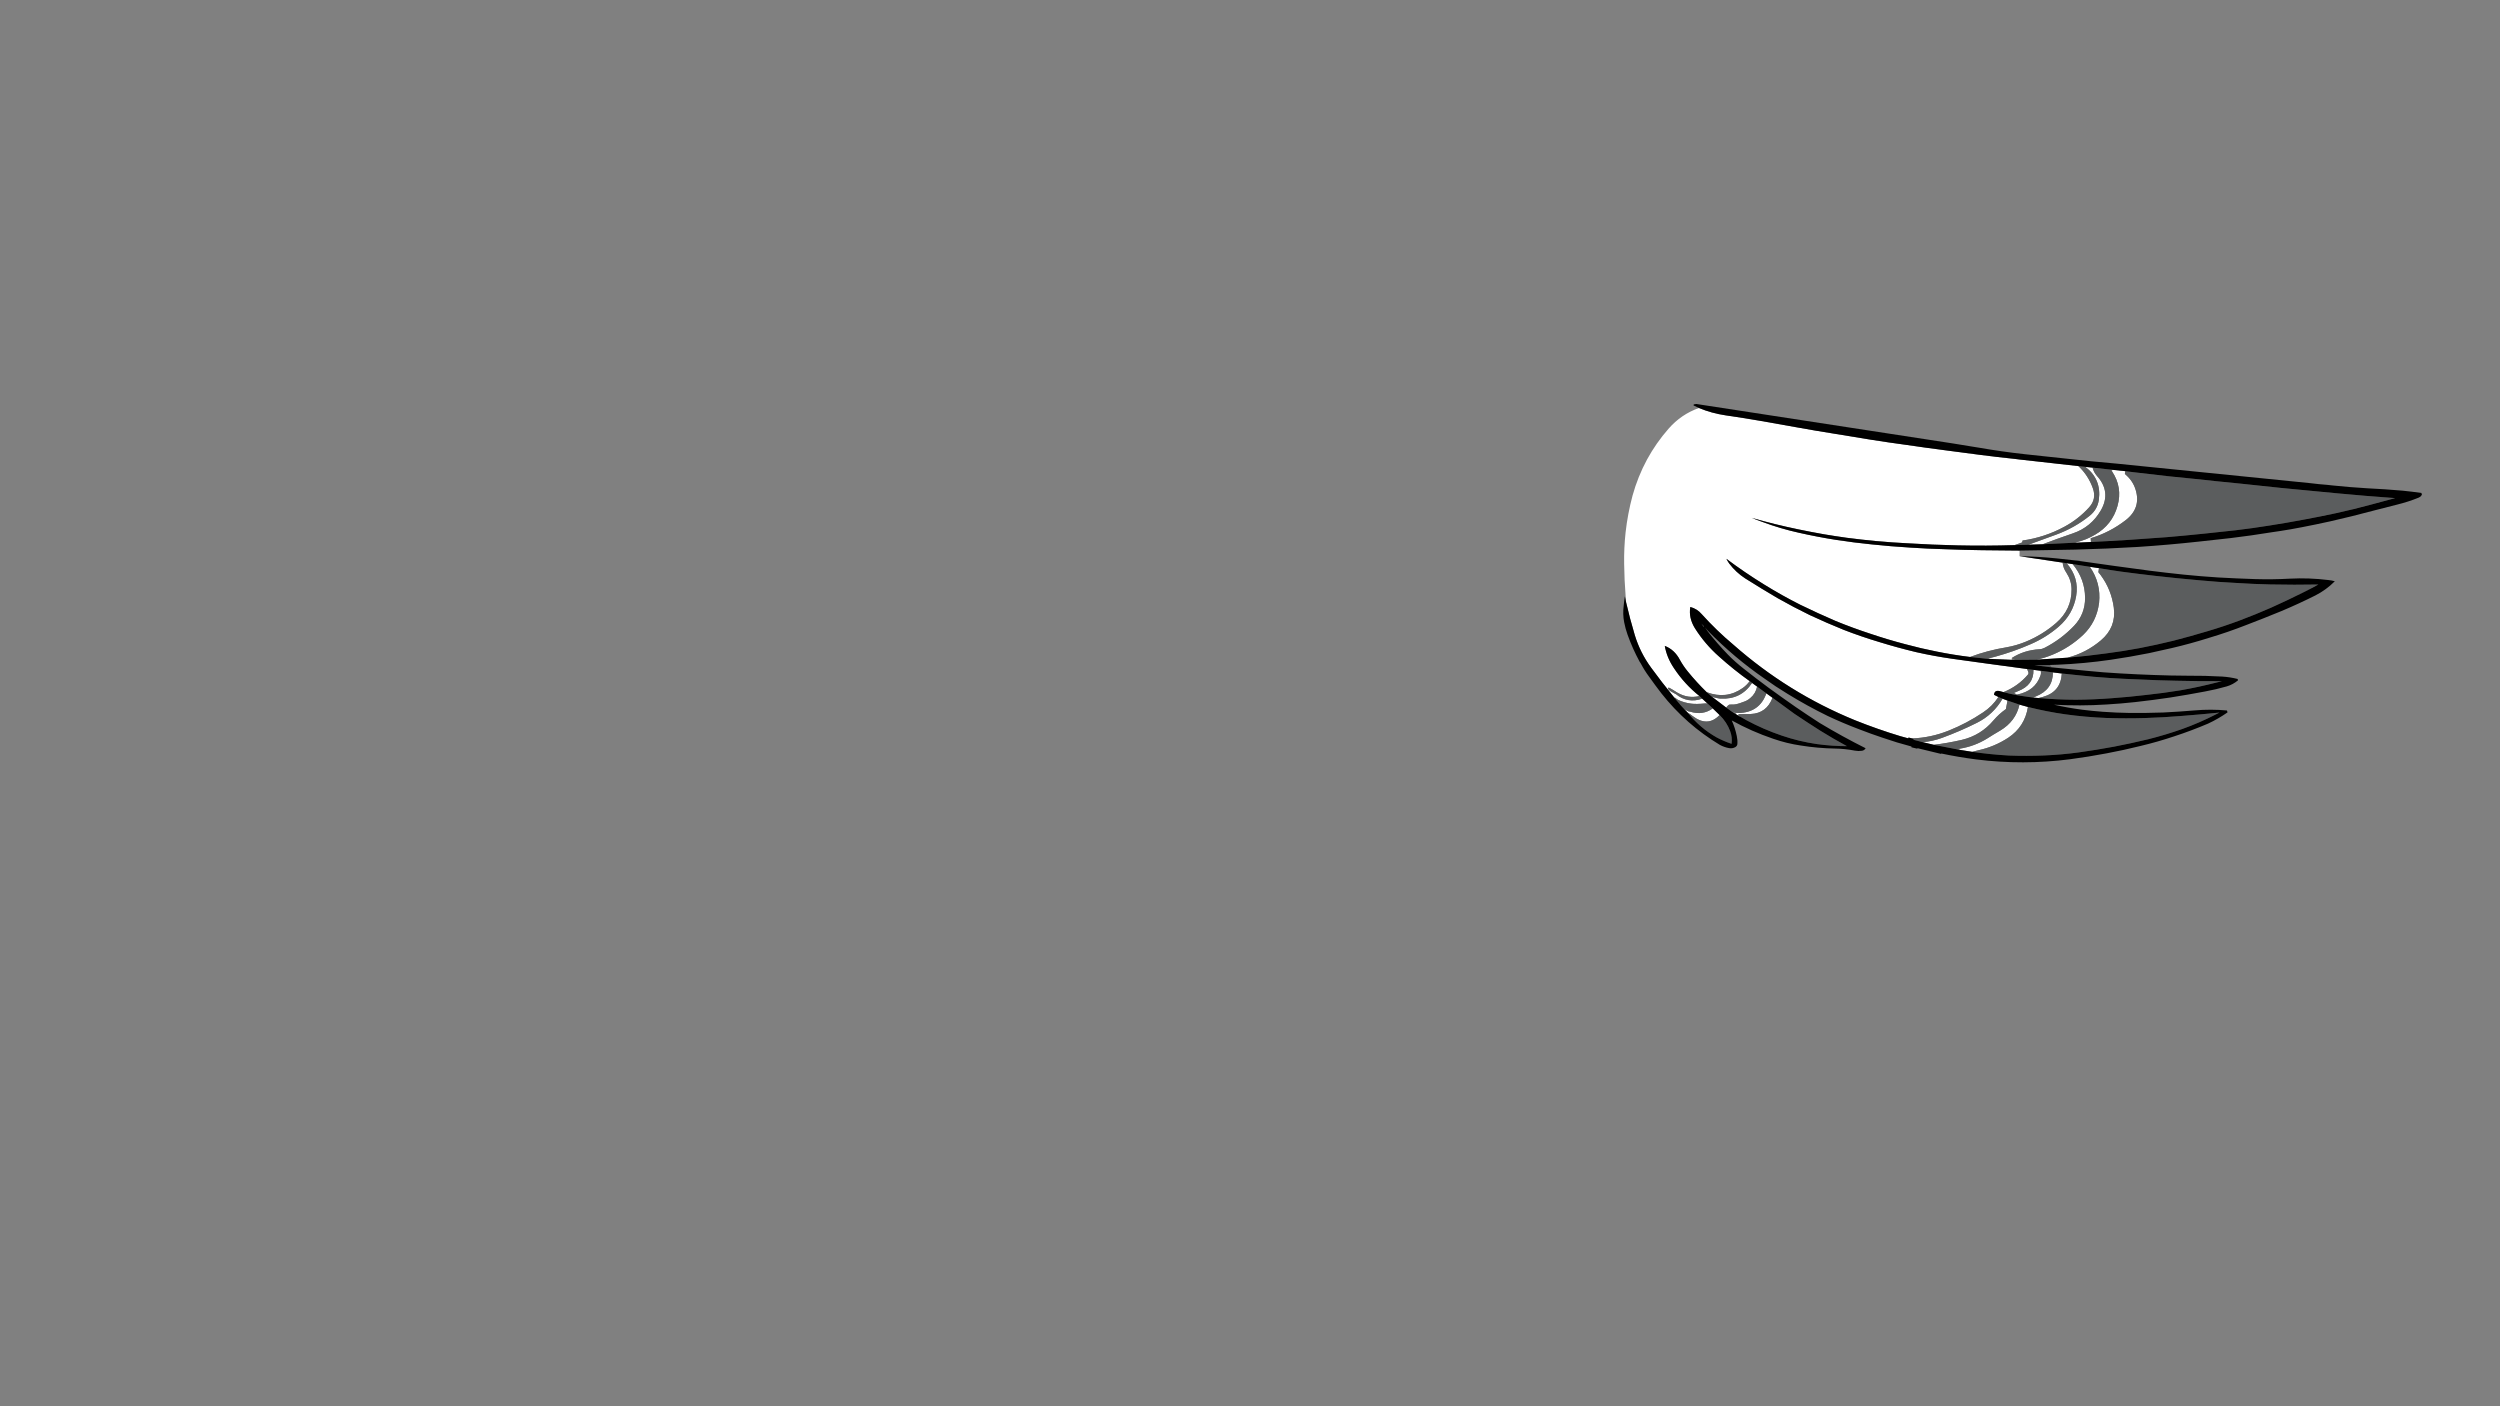 
<svg xmlns="http://www.w3.org/2000/svg" version="1.1" xmlns:xlink="http://www.w3.org/1999/xlink" preserveAspectRatio="none" x="0px" y="0px" width="1920px" height="1080px" viewBox="0 0 1920 1080">
<rect x="0" y="0" width="1920" height="1080" fill="#808080" stroke="none"/>
<defs>
<g id="Layer3_0_FILL">
<path fill="#FFFFFF" stroke="none" d="
M 1296.25 547.4
Q 1298.15 548.45 1299.85 549.85 1311.5 558.75 1320.65 549.15
L 1315.4 544.05
Q 1307.75 549.6 1298 546.55 1297.3 546.4 1296.65 546.3
L 1293.65 544.75 1296.25 547.4
M 1361.3 535.9
L 1356.55 532.5
Q 1351.35 547.3 1335 547.6 1334.3 547.6 1333.6 547.5
L 1333.05 548.4 1335.05 549.6
Q 1335 549.5 1335.05 549.4 1334.95 548.95 1335.25 548.65 1335.45 548.35 1336.4 548.45 1337.7 548.55 1340.6 548.4 1342.55 548.3 1343.8 548.4 1344.2 548.4 1344.6 548.35 1356.75 547.8 1361.3 535.9
M 1349.45 527.3
L 1345.6 524.5
Q 1337.15 537.3 1321.55 536.55 1320.3 536.5 1319.1 536.2
L 1314.95 535.25 1325.7 543.4
Q 1326.65 542.1 1327.95 541.2 1328.5 541.1 1329.15 541.1 1331.1 541.15 1332.05 541.05 1333.6 540.9 1336.05 540.1 1338.45 539.35 1340.2 538.6 1341 538.25 1341.7 537.9 1343 537.15 1344.05 536.25 1344.25 536.05 1344.35 536 1348.35 532.65 1349.45 527.3
M 1561.5 535.75
L 1565.65 536.1
Q 1567.35 535.75 1569 535.2 1582.7 531.35 1583.45 517.25
L 1576.65 516.4
Q 1576.65 529.65 1563.5 534.85 1562.5 535.3 1561.5 535.75
M 1567.15 518.6
Q 1567.7 516.95 1567.25 515.15
L 1561.7 514.45
Q 1562 526.15 1549.85 530.8 1548.3 531.35 1546.7 532.15
L 1548.95 533.45
Q 1563.1 530.75 1567.15 518.6
M 1526.35 567.05
Q 1516.5 573.2 1504.95 575
L 1504.85 575.85 1514.6 577.4
Q 1517 576.8 1519.4 576.2 1531.65 573.55 1542.3 566.6 1555.05 558.15 1557.45 542.95
L 1550.95 541.15
Q 1548.15 553.95 1536.05 561.15 1531.05 564.05 1526.35 567.05
M 1476.7 570
L 1485.15 572
Q 1495.95 570.7 1506.75 568.2 1521.3 564.75 1531.05 553.2 1535.25 548.3 1540.55 544.55
L 1541.75 538.05 1537.95 536.6
Q 1530.9 548.8 1518.3 555.1 1505.25 561.65 1491.3 566.75 1484.1 569.35 1476.7 570
M 1612 436.35
L 1605 435.3
Q 1613.7 447.9 1612.1 462.9 1610.25 477.7 1599.75 487.7 1589.45 497.35 1576.6 502.7 1570.3 505.35 1563.9 506.65
L 1587.85 505.1
Q 1602.15 501.4 1613.5 491.8 1625.35 481.75 1623.4 466.7 1621.55 452.8 1613.3 441.65 1612.4 440.55 1611.55 439.45
L 1612 436.35
M 1591.85 433.25
L 1587.2 432.55
Q 1596.9 443.7 1594.5 457.7 1592.1 471.75 1581.1 481.25 1571.4 489.65 1559.4 494.8 1546.45 500.45 1532.65 504.25 1530.05 505 1527.45 505.6
L 1527.4 506 1545.05 506.75 1545.05 505.35
Q 1554.4 499.3 1566.4 498.6 1568.4 498.5 1570.3 497.5 1583.05 490.95 1593 480.5 1601.35 471.65 1601.35 459.15 1601.25 444.7 1591.85 433.25
M 1601.55 358.55
Q 1614.1 368.1 1611.9 383.95 1610.8 391.25 1605 396 1593.4 405.35 1579.25 410.55 1568.5 414.4 1557.8 418.35
L 1568.7 418
Q 1580.2 413.65 1592.05 409.6 1606 404.85 1613.5 391.9 1621.6 377.65 1610.3 365.3 1607.95 362.55 1607.1 359.15
L 1601.55 358.55
M 1325.1 318.95
Q 1314.6 317.4 1304.8 313.35 1291.15 318.15 1281.45 329.25 1271.85 340.2 1264.9 352.95 1257.8 366.15 1253.8 380.6 1250.05 394.6 1248.45 408.9 1247.15 420.95 1247.35 433.15 1247.5 445.6 1248.5 458 1248.65 460.3 1248.85 462.6 1251.75 475.2 1255.5 487.7 1259.65 501.35 1268.15 512.9 1276.3 524.1 1285.05 534.75 1285.4 535.35 1285.95 535.95 1285.95 535.9 1285.95 535.8 1286 535.65 1286.2 535.7
L 1287.45 536.55 1287.45 536.7 1288.7 537.45 1288.75 537.5
Q 1293.45 539.75 1298.9 540.4 1302.85 540.9 1309.35 540.25 1309.5 540.25 1309.6 540.2 1309.95 540.2 1310.3 540.3 1310.7 540.35 1311.2 540.15
L 1307.3 536.6
Q 1296.15 540.45 1287.1 533.1 1286.85 533 1286.65 532.9 1284.85 531.95 1283.95 531.4 1282.25 530.55 1281.45 529.55 1280.75 528.6 1281.25 528.25 1281.6 527.9 1282.35 528.4
L 1285.05 529.95
Q 1286 530.5 1286.75 531.05
L 1286.8 531
Q 1287.1 531.15 1287.3 531.4 1287.9 531.75 1288.5 532.1 1296.5 536.65 1305.15 534.55 1293.65 525.35 1285.6 513.15 1280.1 505 1278.55 496.05 1286.05 498.9 1290.2 506.85 1292.8 511.55 1296.2 515.7 1303 524.05 1310.75 531.6 1325.8 537.3 1338.35 528.45 1341.5 526.25 1343.75 523.1 1331.45 514.35 1320.3 504.3 1309.4 494.7 1301.7 482.5 1296.75 474.55 1298.15 466.15 1303.4 467.55 1306.9 471.65 1318.4 484.4 1331.25 495.15 1373.15 532.1 1424.65 553.15 1441.85 560.05 1459.55 565.4 1462.6 566.2 1465.55 567.05
L 1465.75 566.4 1468.45 567.1
Q 1482.85 566.6 1496.6 561.1 1510.5 555.55 1523.05 547.1 1530.1 542.45 1534.8 535.3
L 1531.4 533.6
Q 1531.75 529.45 1536.6 531 1537.65 531.35 1538.7 531.55 1549.95 526.95 1557.4 518.15 1558.15 517.3 1557.75 516.05 1557.3 514.95 1556.8 513.8 1542.2 511.75 1527.2 509.8 1513.35 507.85 1499.4 505.95 1485.35 503.95 1471.65 500.85 1457.4 497.45 1443.35 493.1 1429.45 488.95 1416.05 483.75 1402.9 478.45 1389.95 472.4 1377.4 466.3 1365.15 459.35 1352.7 452.05 1340.3 444.2 1333.2 439.6 1328.05 432.8 1326.8 431.05 1325.85 429.15 1339.85 439.65 1354.85 448.9 1368.4 457.3 1382.7 464.5 1396.15 471.05 1409.85 476.95 1422.95 482.3 1436.4 486.7 1449.7 491.2 1463.3 494.75 1475.25 498 1487.4 500.4 1500.25 503 1513 504.55 1526.35 499.5 1541.1 497.1 1548.5 495.8 1555.6 492.9 1568.55 487.6 1579.05 478.5 1591.1 468.1 1590.95 452.55 1590.9 445.85 1587 439.85 1584.5 436.3 1584.1 432.1
L 1551 427.15 1551.05 422.85
Q 1536.6 422.8 1522.1 422.55 1507.9 422.35 1493.8 421.8 1480.45 421.45 1467.1 420.55 1452.2 419.65 1437.5 418.1 1423.95 416.75 1410.3 414.65 1395.9 412.4 1381.55 409.15 1367.3 406 1353.7 400.9 1349.45 399.45 1345.3 397.7 1362.95 402.8 1381.15 406.55 1391 408.6 1400.95 410.35 1409.6 411.8 1418.2 413 1429.3 414.45 1440.35 415.5 1452.7 416.65 1464.95 417.25 1484.35 418.45 1503.65 418.85 1525.5 419.35 1547.2 418.65
L 1552.95 416.6 1553.35 415.1
Q 1570.3 412.75 1585.5 404.5 1596.25 398.7 1604.5 389.6 1610.3 383.15 1607.3 374.95 1603.8 365.1 1596.2 357.95
L 1551 352.9
Q 1549 352.6 1547.1 352.4 1533.95 351.05 1520.85 349.35 1506.85 347.55 1492.7 345.65 1478.45 343.8 1464.25 341.7 1450.1 339.8 1436 337.55 1422.15 335.3 1408.25 333 1394.3 330.8 1380.3 328.25 1366.4 325.85 1352.45 323.3 1338.85 320.95 1325.1 318.95
M 1622.05 362.05
Q 1630.25 374.3 1626.25 388.55 1622.2 403.05 1608.9 410.7 1602.2 414.7 1594.55 416.45
L 1594.5 416.8 1605.85 416.25 1605.65 413.35
Q 1620.25 408.95 1632.45 399.55 1644.65 390.15 1640.05 375.75 1637.8 368.8 1631.9 364.05
L 1632.2 361.85 1622.2 360.8 1622.05 362.05 Z"/>

<path fill="#5B5D5E" stroke="none" d="
M 1328.75 561.5
Q 1326.2 554.6 1320.65 549.15 1311.5 558.75 1299.85 549.85 1298.15 548.45 1296.25 547.4 1305.6 559.15 1318.5 566.4 1323.95 569.3 1329.85 571.25 1330.55 566.3 1328.75 561.5
M 1335.05 549.6
Q 1335.25 549.95 1335.5 550.1 1335.8 550.2 1336.4 550.35
L 1341.1 553.05
Q 1354.4 560.2 1368.45 564.95 1381.6 569.45 1395.4 571.45 1407 573.05 1418.45 573.05 1408 567.4 1397.95 561.15 1387.85 554.75 1378.05 548.15 1369.6 542.1 1361.3 535.9 1356.75 547.8 1344.6 548.35 1344.2 548.4 1343.8 548.4 1342.55 548.3 1340.6 548.4 1337.7 548.55 1336.4 548.45 1335.45 548.35 1335.25 548.65 1334.95 548.95 1335.05 549.4 1335 549.5 1335.05 549.6
M 1310.3 540.3
Q 1309.95 540.2 1309.6 540.2 1309.5 540.25 1309.35 540.25 1302.85 540.9 1298.9 540.4 1293.45 539.75 1288.75 537.5
L 1288.7 537.45 1287.45 536.7 1287.45 536.55 1286.2 535.7
Q 1286 535.65 1285.95 535.8 1285.95 535.9 1285.95 535.95 1285.95 536.05 1286.05 536.1 1286.1 536.15 1286.25 536.25 1288.4 538.9 1290.65 541.5
L 1293.65 544.75 1296.65 546.3
Q 1297.3 546.4 1298 546.55 1307.75 549.6 1315.4 544.05
L 1311.2 540.15
Q 1310.7 540.35 1310.3 540.3
M 1307.3 536.6
L 1305.15 534.55
Q 1296.5 536.65 1288.5 532.1 1287.9 531.75 1287.3 531.4 1287.1 531.15 1286.8 531
L 1286.75 531.05
Q 1286 530.5 1285.05 529.95
L 1282.35 528.4
Q 1281.6 527.9 1281.25 528.25 1280.75 528.6 1281.45 529.55 1282.25 530.55 1283.95 531.4 1284.85 531.95 1286.65 532.9 1286.85 533 1287.1 533.1 1296.15 540.45 1307.3 536.6
M 1345.6 524.5
L 1343.75 523.1
Q 1341.5 526.25 1338.35 528.45 1325.8 537.3 1310.75 531.6
L 1314.95 535.25 1319.1 536.2
Q 1320.3 536.5 1321.55 536.55 1337.15 537.3 1345.6 524.5
M 1356.55 532.5
L 1349.45 527.3
Q 1348.35 532.65 1344.35 536 1344.25 536.05 1344.05 536.25 1343 537.15 1341.7 537.9 1341 538.25 1340.2 538.6 1338.45 539.35 1336.05 540.1 1333.6 540.9 1332.05 541.05 1331.1 541.15 1329.15 541.1 1328.5 541.1 1327.95 541.2 1326.65 542.1 1325.7 543.4
L 1330.15 546.6 1333.6 547.5
Q 1334.3 547.6 1335 547.6 1351.35 547.3 1356.55 532.5
M 1567.25 515.15
Q 1567.7 516.95 1567.15 518.6 1563.1 530.75 1548.95 533.45
L 1546.7 532.15
Q 1548.3 531.35 1549.85 530.8 1562 526.15 1561.7 514.45
L 1556.8 513.8
Q 1557.3 514.95 1557.75 516.05 1558.15 517.3 1557.4 518.15 1549.95 526.95 1538.7 531.55 1547.05 533.85 1555.55 534.9 1558.55 535.3 1561.5 535.75 1562.5 535.3 1563.5 534.85 1576.65 529.65 1576.65 516.4
L 1567.25 515.15
M 1565.75 510.85
L 1565.8 511.3 1575.55 512.5 1574.45 510.7 1565.75 510.85
M 1595.75 518.55
Q 1589.55 517.95 1583.45 517.25 1582.7 531.35 1569 535.2 1567.35 535.75 1565.65 536.1 1579.85 537.35 1594.15 537.4 1607.85 537.3 1621.65 536.25 1635.05 535.3 1648.35 533.7 1661.55 532.3 1674.6 530.15 1688.8 527.65 1702.6 524.1 1704.55 523.65 1706.55 523.15 1688.95 523.25 1671.3 522.8 1657.65 522.55 1643.85 521.85 1632 521.45 1620.2 520.7 1607.85 519.9 1595.75 518.55
M 1519.4 576.2
Q 1517 576.8 1514.6 577.4 1528.65 579.45 1542.8 580.25 1556.4 580.75 1569.8 580.2 1583.1 579.65 1596.45 577.85 1610.05 575.95 1623.5 573.45 1636.75 570.9 1649.8 567.75 1663.15 564.4 1676.05 559.85 1689.3 555.1 1701.8 548.65 1703.05 548 1704.55 547.25 1690.2 548.7 1676.1 549.8 1661.8 551 1647.45 551.45 1632.65 551.9 1617.75 551.4 1602.05 550.8 1586.15 548.6 1571.7 546.55 1557.45 542.95 1555.05 558.15 1542.3 566.6 1531.65 573.55 1519.4 576.2
M 1531.05 553.2
Q 1521.3 564.75 1506.75 568.2 1495.95 570.7 1485.15 572
L 1502.5 575.4 1504.95 575
Q 1516.5 573.2 1526.35 567.05 1531.05 564.05 1536.05 561.15 1548.15 553.95 1550.95 541.15
L 1541.75 538.05 1540.55 544.55
Q 1535.25 548.3 1531.05 553.2
M 1537.95 536.6
L 1534.8 535.3
Q 1530.1 542.45 1523.05 547.1 1510.5 555.55 1496.6 561.1 1482.85 566.6 1468.45 567.1
L 1469.3 567.3 1469.75 568.2 1476.7 570
Q 1484.1 569.35 1491.3 566.75 1505.25 561.65 1518.3 555.1 1530.9 548.8 1537.95 536.6
M 1605 435.3
L 1591.85 433.25
Q 1601.25 444.7 1601.35 459.15 1601.35 471.65 1593 480.5 1583.05 490.95 1570.3 497.5 1568.4 498.5 1566.4 498.6 1554.4 499.3 1545.05 505.35
L 1547.6 506.8 1563.9 506.65
Q 1570.3 505.35 1576.6 502.7 1589.45 497.35 1599.75 487.7 1610.25 477.7 1612.1 462.9 1613.7 447.9 1605 435.3
M 1611.55 439.45
Q 1612.4 440.55 1613.3 441.65 1621.55 452.8 1623.4 466.7 1625.35 481.75 1613.5 491.8 1602.15 501.4 1587.85 505.1 1602.7 503.9 1617.3 501.85 1630.3 500.2 1643.25 497.75 1656.3 495.25 1669.25 492.05 1682.25 488.7 1695.1 484.85 1707.85 481.1 1720.25 476.45 1732.5 471.85 1744.3 466.65 1756.7 461.1 1769.05 454.9 1774.85 452.05 1780.55 448.9 1762.1 449.25 1743.45 448.85 1730.45 448.55 1717.3 447.7 1703.45 447 1689.5 445.7 1672.25 444.2 1655.15 442.25 1642.1 440.75 1629 439 1620.5 437.8 1612 436.35
L 1611.55 439.45
M 1584.1 432.1
Q 1584.5 436.3 1587 439.85 1590.9 445.85 1590.95 452.55 1591.1 468.1 1579.05 478.5 1568.55 487.6 1555.6 492.9 1548.5 495.8 1541.1 497.1 1526.35 499.5 1513 504.55
L 1526.15 505.95 1527.45 505.6
Q 1530.05 505 1532.65 504.25 1546.45 500.45 1559.4 494.8 1571.4 489.65 1581.1 481.25 1592.1 471.75 1594.5 457.7 1596.9 443.7 1587.2 432.55
L 1584.1 432.1
M 1593.2 430.35
L 1598.5 431.05
Q 1598.4 431 1598.25 430.95 1595.75 429.8 1593.2 430.35
M 1611.9 383.95
Q 1614.1 368.1 1601.55 358.55
L 1596.2 357.95
Q 1603.8 365.1 1607.3 374.95 1610.3 383.15 1604.5 389.6 1596.25 398.7 1585.5 404.5 1570.3 412.75 1553.35 415.1
L 1552.95 416.6 1547.2 418.65 1557.8 418.35
Q 1568.5 414.4 1579.25 410.55 1593.4 405.35 1605 396 1610.8 391.25 1611.9 383.95
M 1638.5 362.65
Q 1635.35 362.25 1632.2 361.85
L 1631.9 364.05
Q 1637.8 368.8 1640.05 375.75 1644.65 390.15 1632.45 399.55 1620.25 408.95 1605.65 413.35
L 1605.85 416.25
Q 1620.4 415.55 1635.2 414.6 1649.55 413.65 1664.05 412.55 1678.75 411.3 1693.15 409.8 1705.15 408.6 1716.95 407.25 1730 405.7 1743.05 403.6 1756.2 401.55 1769.4 399.05 1781.7 396.8 1793.95 394.15 1807.7 391.15 1821.3 387.45 1830.4 385 1839.5 382.55 1816.85 380.95 1794.25 378.8 1772.95 376.75 1751.55 374.7 1736.5 373.2 1721.4 371.5 1711.5 370.55 1701.5 369.5 1693.55 368.65 1685.6 367.8 1675.5 366.75 1665.3 365.75 1651.95 364.25 1638.5 362.65
M 1626.25 388.55
Q 1630.25 374.3 1622.05 362.05
L 1620.8 360.65 1607.1 359.15
Q 1607.95 362.55 1610.3 365.3 1621.6 377.65 1613.5 391.9 1606 404.85 1592.05 409.6 1580.2 413.65 1568.7 418
L 1593.35 416.8 1594.55 416.45
Q 1602.2 414.7 1608.9 410.7 1622.2 403.05 1626.25 388.55 Z"/>

<path fill="#000000" stroke="none" d="
M 1593.2 430.35
Q 1586.45 429.5 1579.6 428.85 1565.5 427.4 1551 427.15
L 1584.1 432.1 1587.2 432.55 1591.85 433.25 1605 435.3 1612 436.35
Q 1620.5 437.8 1629 439 1642.1 440.75 1655.15 442.25 1672.25 444.2 1689.5 445.7 1703.45 447 1717.3 447.7 1730.45 448.55 1743.45 448.85 1762.1 449.25 1780.55 448.9 1774.85 452.05 1769.05 454.9 1756.7 461.1 1744.3 466.65 1732.5 471.85 1720.25 476.45 1707.85 481.1 1695.1 484.85 1682.25 488.7 1669.25 492.05 1656.3 495.25 1643.25 497.75 1630.3 500.2 1617.3 501.85 1602.7 503.9 1587.85 505.1
L 1563.9 506.65 1547.6 506.8 1545.05 506.75 1527.4 506 1526.15 505.95 1513 504.55
Q 1500.25 503 1487.4 500.4 1475.25 498 1463.3 494.75 1449.7 491.2 1436.4 486.7 1422.95 482.3 1409.85 476.95 1396.15 471.05 1382.7 464.5 1368.4 457.3 1354.85 448.9 1339.85 439.65 1325.85 429.15 1326.8 431.05 1328.05 432.8 1333.2 439.6 1340.3 444.2 1352.7 452.05 1365.15 459.35 1377.4 466.3 1389.95 472.4 1402.9 478.45 1416.05 483.75 1429.45 488.95 1443.35 493.1 1457.4 497.45 1471.65 500.85 1485.35 503.95 1499.4 505.95 1513.35 507.85 1527.2 509.8 1542.2 511.75 1556.8 513.8
L 1561.7 514.45 1567.25 515.15 1576.65 516.4 1583.45 517.25
Q 1589.55 517.95 1595.75 518.55 1607.85 519.9 1620.2 520.7 1632 521.45 1643.85 521.85 1657.65 522.55 1671.3 522.8 1688.95 523.25 1706.55 523.15 1704.55 523.65 1702.6 524.1 1688.8 527.65 1674.6 530.15 1661.55 532.3 1648.35 533.7 1635.05 535.3 1621.65 536.25 1607.85 537.3 1594.15 537.4 1579.85 537.35 1565.65 536.1
L 1561.5 535.75
Q 1558.55 535.3 1555.55 534.9 1547.05 533.85 1538.7 531.55 1537.65 531.35 1536.6 531 1531.75 529.45 1531.4 533.6
L 1534.8 535.3 1537.95 536.6 1541.75 538.05 1550.95 541.15 1557.45 542.95
Q 1571.7 546.55 1586.15 548.6 1602.05 550.8 1617.75 551.4 1632.65 551.9 1647.45 551.45 1661.8 551 1676.1 549.8 1690.2 548.7 1704.55 547.25 1703.05 548 1701.8 548.65 1689.3 555.1 1676.05 559.85 1663.15 564.4 1649.8 567.75 1636.75 570.9 1623.5 573.45 1610.05 575.95 1596.45 577.85 1583.1 579.65 1569.8 580.2 1556.4 580.75 1542.8 580.25 1528.65 579.45 1514.6 577.4
L 1504.85 575.85 1502.5 575.4 1485.15 572 1476.7 570 1469.75 568.2 1469.3 567.3 1468.45 567.1 1465.75 566.4 1465.55 567.05
Q 1462.6 566.2 1459.55 565.4 1441.85 560.05 1424.65 553.15 1373.15 532.1 1331.25 495.15 1318.4 484.4 1306.9 471.65 1303.4 467.55 1298.15 466.15 1296.75 474.55 1301.7 482.5 1309.4 494.7 1320.3 504.3 1331.45 514.35 1343.75 523.1
L 1345.6 524.5 1349.45 527.3 1356.55 532.5 1361.3 535.9
Q 1369.6 542.1 1378.05 548.15 1387.85 554.75 1397.95 561.15 1408 567.4 1418.45 573.05 1407 573.05 1395.4 571.45 1381.6 569.45 1368.45 564.95 1354.4 560.2 1341.1 553.05
L 1336.4 550.35
Q 1335.8 550.2 1335.5 550.1 1335.25 549.95 1335.05 549.6
L 1333.05 548.4 1330.15 546.6 1325.7 543.4 1314.95 535.25 1310.75 531.6
Q 1303 524.05 1296.2 515.7 1292.8 511.55 1290.2 506.85 1286.05 498.9 1278.55 496.05 1280.1 505 1285.6 513.15 1293.65 525.35 1305.15 534.55
L 1307.3 536.6 1311.2 540.15 1315.4 544.05 1320.65 549.15
Q 1326.2 554.6 1328.75 561.5 1330.55 566.3 1329.85 571.25 1323.95 569.3 1318.5 566.4 1305.6 559.15 1296.25 547.4
L 1293.65 544.75 1290.65 541.5
Q 1288.4 538.9 1286.25 536.25 1286.1 536.15 1286.05 536.1 1285.95 536.05 1285.95 535.95 1285.4 535.35 1285.05 534.75 1276.3 524.1 1268.15 512.9 1259.65 501.35 1255.5 487.7 1251.75 475.2 1248.85 462.6
L 1247.9 458
Q 1247.3 461.6 1247 465.15 1246.15 471.55 1247.35 477.85 1248.3 482.75 1249.95 487.4 1253.75 498.05 1259.15 508.05 1259.8 508.85 1260.15 509.6 1262.95 514.95 1266.6 519.85 1271.15 526.25 1275.95 532.5 1294.85 556.45 1320.9 572.1 1324.3 573.9 1327.9 574.55 1330.5 575.05 1332.8 573.75 1334.2 572.8 1334.3 571.4 1334.55 568.4 1333.85 565.3 1332.6 559.05 1330 553.3 1345.2 561.75 1361.9 567.4 1372.3 571 1382.95 572.55 1395.95 574.65 1409.3 574.9 1416.9 575 1424.6 576.5 1427.2 577 1429.9 576.6 1431.75 576.4 1432.8 574.65 1414.95 565.7 1397.7 555.35 1388.2 549.25 1378.9 542.85 1368.4 535.55 1358.3 528.2 1348.55 521 1339.1 513.5 1332.65 508.45 1327.15 502.85 1318.95 494.4 1311.7 485.1 1310.5 483.5 1309.4 481.85 1310.7 483.3 1312.05 484.85 1331.85 505.1 1355.05 521.1 1363.6 527.3 1372.8 532.85 1387.8 542.1 1403.65 549.85 1415.45 555.4 1427.6 560 1436.85 563.6 1446.2 566.7 1456.85 570.4 1467.95 573.3
L 1468.05 573.95 1472.7 575.05 1472.4 574.55 1490.95 579.05 1490.7 578.65
Q 1504.2 581.5 1517.8 583.25 1553.8 587.75 1589.8 583.1 1603.8 581.25 1617.7 578.6 1630.9 576.15 1643.9 572.9 1656.95 569.8 1669.8 565.5 1682.95 561.2 1695.75 555.75 1703.65 552.1 1710.75 547.1
L 1710.3 545.65
Q 1697.95 544.5 1685.4 545.6 1673.5 546.6 1661.45 547.2 1648.55 547.65 1635.75 547.55 1625.35 547.4 1615 546.65 1607.05 546.05 1599 545.05 1588.1 543.6 1577.35 541.2 1597.45 542.35 1617.75 541.05 1628.9 540.4 1639.85 539.2 1653.3 537.7 1666.7 535.7 1680.1 533.6 1693.5 531.05 1701.8 529.55 1710.15 527.15 1714.9 525.75 1718.8 522.5
L 1718.5 521.45
Q 1712.75 520 1706.6 519.6 1693.4 518.85 1680.2 518.95 1667.1 518.9 1654.15 518.4 1641.45 517.95 1628.55 517.2 1615.4 516.5 1602.4 515.15 1588.9 513.9 1575.55 512.5
L 1565.8 511.3 1562.2 510.85 1565.75 510.85 1574.45 510.7
Q 1577.35 510.55 1580.2 510.5 1600.7 509.65 1621.05 506.7 1635.75 504.55 1650.5 501.6 1659.25 499.75 1668 497.7 1682.3 494.35 1696.25 489.95 1711 485.55 1725.15 480 1738.65 474.85 1752.15 469.3 1765.35 463.75 1778.3 457.25 1786.6 453 1793.15 446.4 1790.6 445.7 1788 445.45 1773.3 443.65 1758.8 444.4 1745.45 445.15 1732.05 444.75 1717.9 444.3 1703.7 443.5 1690.3 442.65 1677 441.3 1663.95 439.95 1651 438.3 1637.5 436.4 1624 434.65 1611.3 432.85 1598.5 431.05
L 1593.2 430.35
M 1308.4 480.75
L 1308.65 481.75 1306.7 479 1308.4 480.75
M 1632.2 361.85
Q 1635.35 362.25 1638.5 362.65 1651.95 364.25 1665.3 365.75 1675.5 366.75 1685.6 367.8 1693.55 368.65 1701.5 369.5 1711.5 370.55 1721.4 371.5 1736.5 373.2 1751.55 374.7 1772.95 376.75 1794.25 378.8 1816.85 380.95 1839.5 382.55 1830.4 385 1821.3 387.45 1807.7 391.15 1793.95 394.15 1781.7 396.8 1769.4 399.05 1756.2 401.55 1743.05 403.6 1730 405.7 1716.95 407.25 1705.15 408.6 1693.15 409.8 1678.75 411.3 1664.05 412.55 1649.55 413.65 1635.2 414.6 1620.4 415.55 1605.85 416.25
L 1594.5 416.8 1593.35 416.8 1568.7 418 1557.8 418.35 1547.2 418.65
Q 1525.5 419.35 1503.65 418.85 1484.35 418.45 1464.95 417.25 1452.7 416.65 1440.35 415.5 1429.3 414.45 1418.2 413 1409.6 411.8 1400.95 410.35 1391 408.6 1381.15 406.55 1362.95 402.8 1345.3 397.7 1349.45 399.45 1353.7 400.9 1367.3 406 1381.55 409.15 1395.9 412.4 1410.3 414.65 1423.95 416.75 1437.5 418.1 1452.2 419.65 1467.1 420.55 1480.45 421.45 1493.8 421.8 1507.9 422.35 1522.1 422.55 1536.6 422.8 1551.05 422.85 1557.15 422.75 1563.2 422.65 1578.5 422.45 1593.7 422.1 1617.8 421.5 1641.85 420.05 1665.4 418.5 1688.65 415.95 1700.95 414.55 1713.15 413.25 1728.95 411.35 1744.5 408.8 1747.5 408.4 1750.6 407.9 1759.2 406.6 1767.6 404.95 1778.75 402.8 1789.8 400.35 1806.35 396.6 1822.9 392.15 1832.15 389.75 1841.1 387.5 1849.5 385.45 1857.5 382.2 1858.05 381.9 1858.55 381.6 1859.65 380.95 1860.05 379.7
L 1859.6 378.6
Q 1852.25 377.55 1845.4 376.85 1831.7 375.65 1818 375 1804.65 374.2 1791.15 372.8 1789.15 372.55 1787.1 372.35 1780.85 371.9 1774.65 371.1
L 1625.45 356.05
Q 1615.35 355.15 1605.5 354.2 1589.25 352.55 1573.05 350.75 1563.8 349.75 1554.85 348.8 1537.2 346.85 1519.75 343.8 1517.25 343.4 1514.75 343 1507.35 341.8 1499.75 340.55
L 1302.75 310.25 1300.85 310.55 1300.6 311.35 1304.8 313.35
Q 1314.6 317.4 1325.1 318.95 1338.85 320.95 1352.45 323.3 1366.4 325.85 1380.3 328.25 1394.3 330.8 1408.25 333 1422.15 335.3 1436 337.55 1450.1 339.8 1464.25 341.7 1478.45 343.8 1492.7 345.65 1506.85 347.55 1520.85 349.35 1533.95 351.05 1547.1 352.4 1549 352.6 1551 352.9
L 1596.2 357.95 1601.55 358.55 1607.1 359.15 1620.8 360.65 1622.2 360.8 1632.2 361.85 Z"/>
</g>
</defs>

<g transform="matrix( 1, 0, 0, 1, 0,0) ">
<use xlink:href="#Layer3_0_FILL"/>
</g>
</svg>
